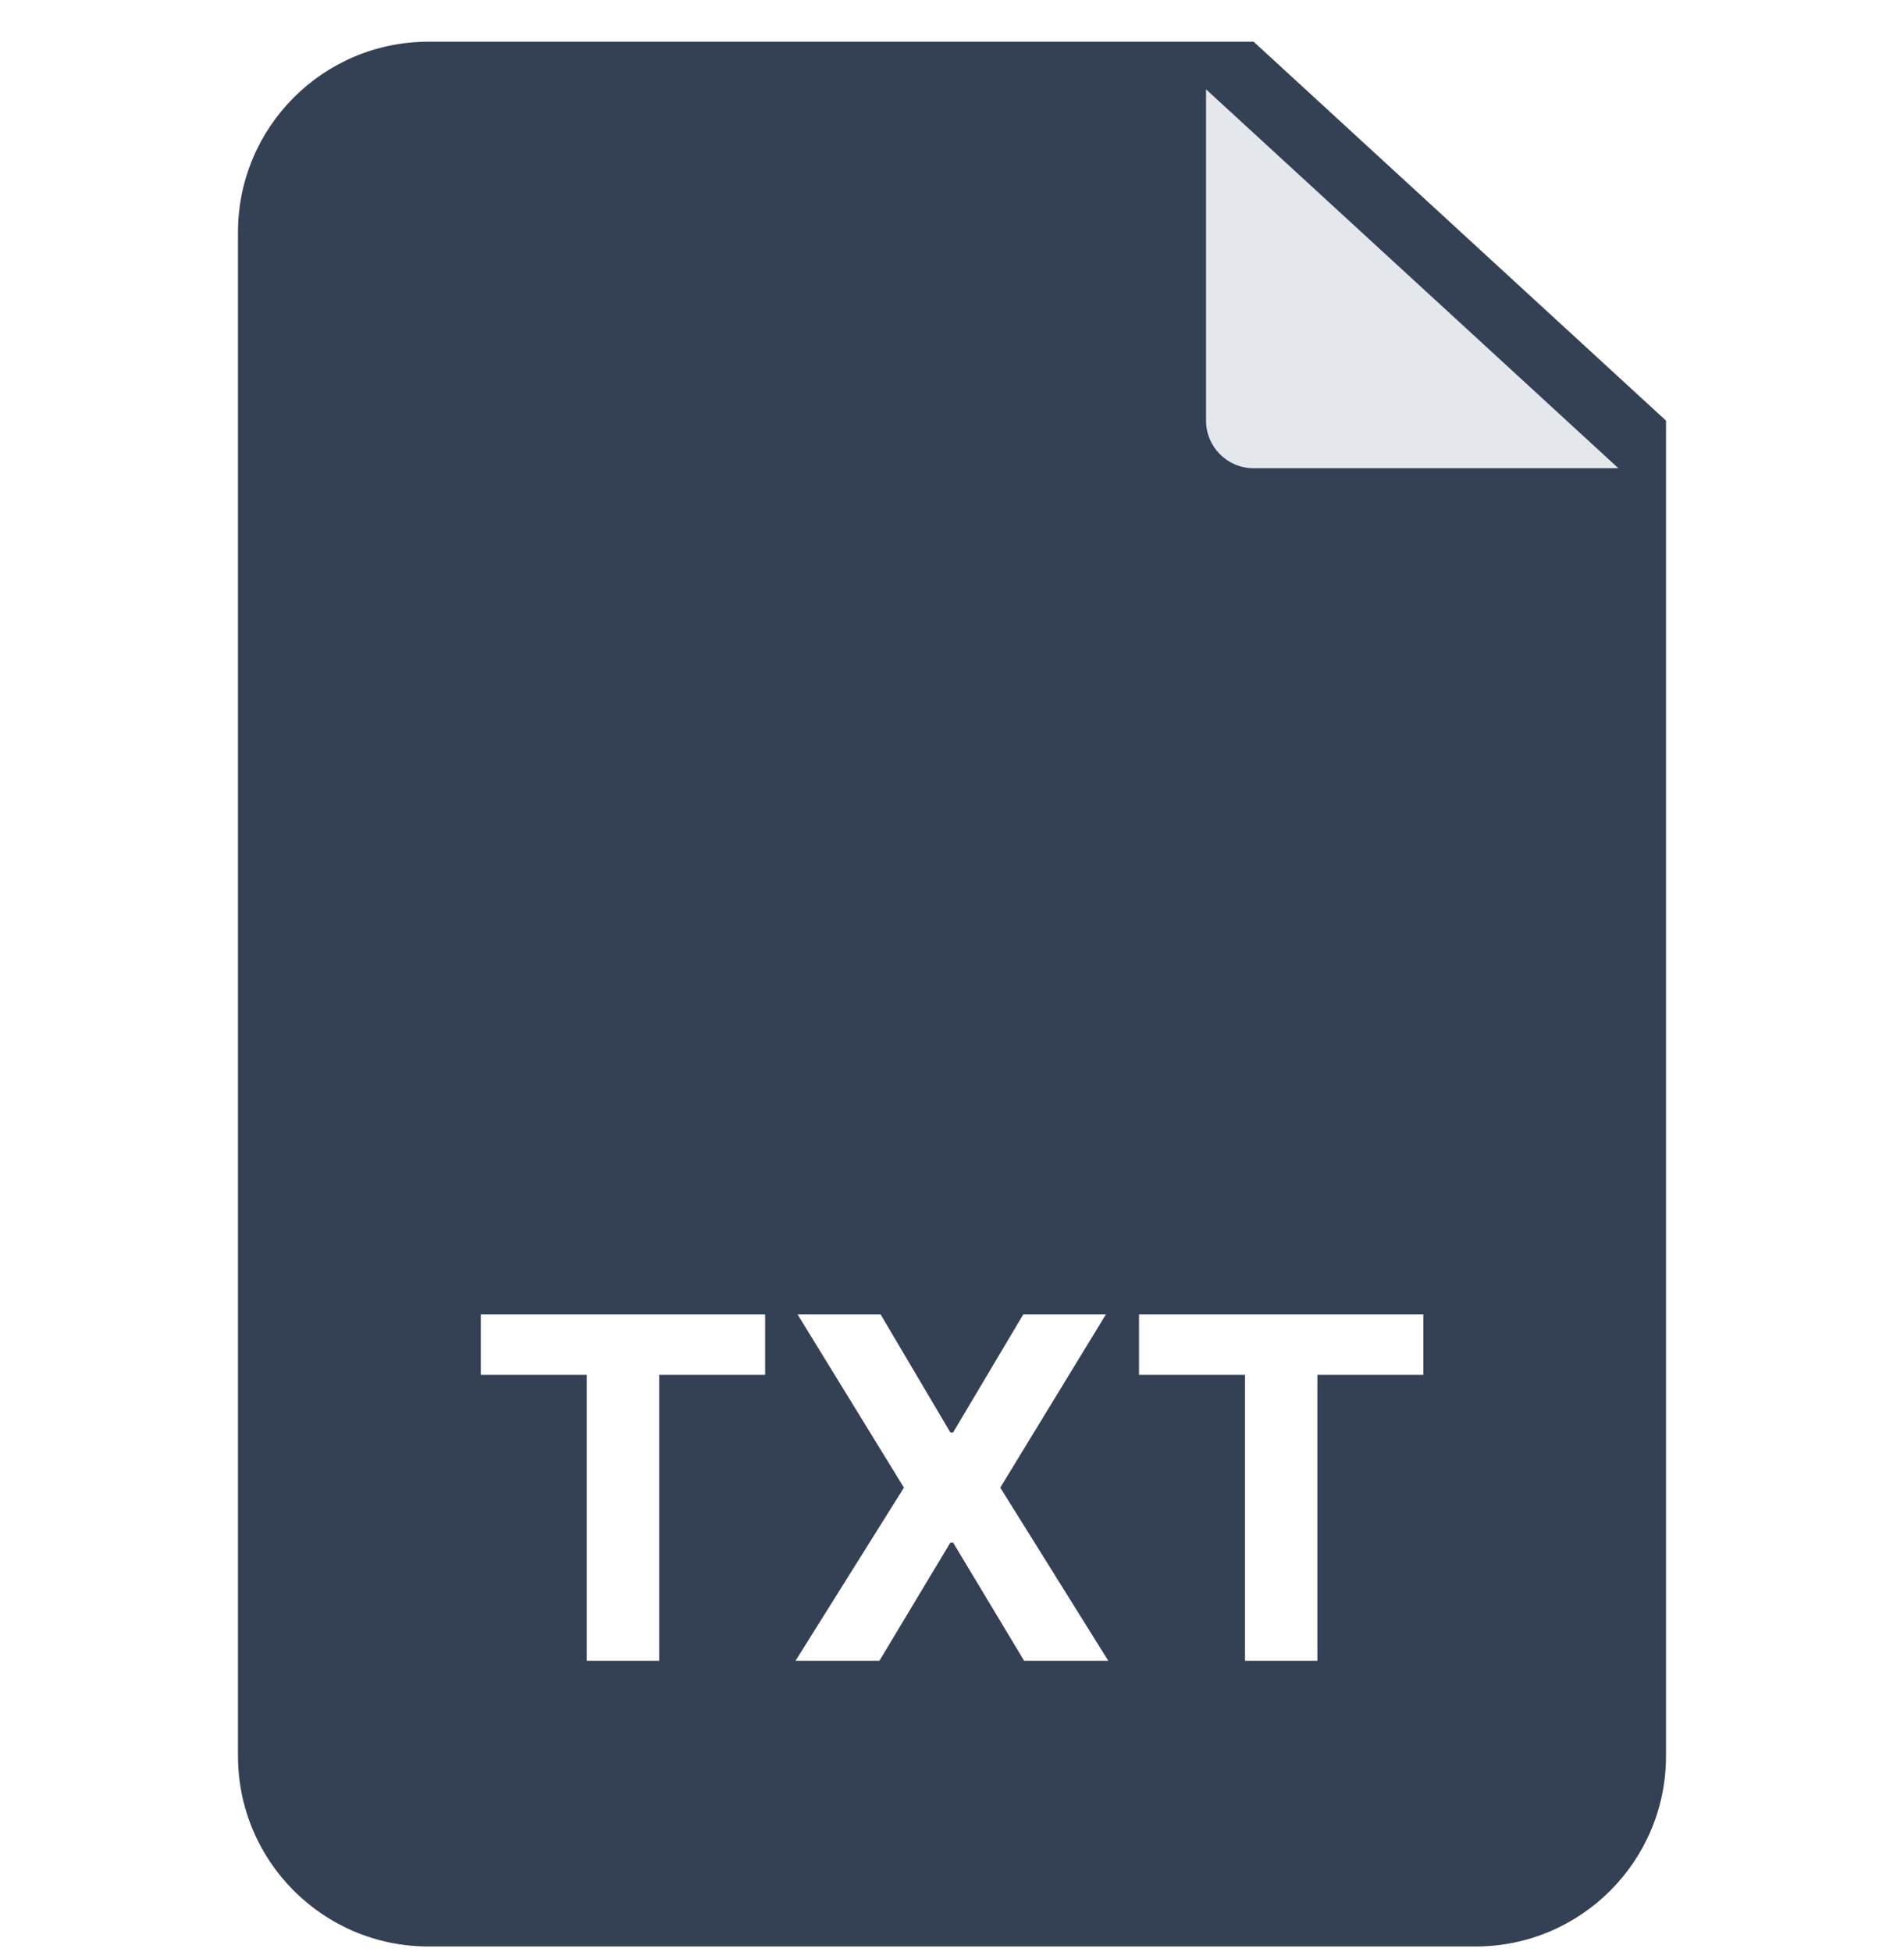 <svg width="40" height="41" viewBox="0 0 40 41" fill="none" xmlns="http://www.w3.org/2000/svg">
<g clip-path="url(#clip0_3578_346)">
<path d="M35 8.833V36.876C35 39.085 33.209 40.876 31 40.876H9C6.791 40.876 5 39.085 5 36.876V4.876C5 2.667 6.791 0.876 9 0.876H26.337L35 8.833Z" fill="#344054"/>
<g filter="url(#filter0_d_3578_346)">
<path d="M35 8.833H27.337C26.784 8.833 26.337 8.386 26.337 7.833V0.876L35 8.833Z" fill="#E4E7EC"/>
</g>
<path d="M10.101 28.871V27.603H16.074V28.871H13.848V34.876H12.328V28.871H10.101ZM18.5 27.603L19.966 30.082H20.023L21.497 27.603H23.233L21.014 31.24L23.283 34.876H21.515L20.023 32.394H19.966L18.475 34.876H16.713L18.99 31.24L16.756 27.603H18.5ZM23.929 28.871V27.603H29.902V28.871H27.676V34.876H26.156V28.871H23.929Z" fill="white"/>
</g>
<defs>
<filter id="filter0_d_3578_346" x="23.337" y="-0.124" width="12.663" height="11.957" filterUnits="userSpaceOnUse" color-interpolation-filters="sRGB">
<feFlood flood-opacity="0" result="BackgroundImageFix"/>
<feColorMatrix in="SourceAlpha" type="matrix" values="0 0 0 0 0 0 0 0 0 0 0 0 0 0 0 0 0 0 127 0" result="hardAlpha"/>
<feOffset dx="-1" dy="1"/>
<feGaussianBlur stdDeviation="1"/>
<feComposite in2="hardAlpha" operator="out"/>
<feColorMatrix type="matrix" values="0 0 0 0 0 0 0 0 0 0 0 0 0 0 0 0 0 0 0.2 0"/>
<feBlend mode="normal" in2="BackgroundImageFix" result="effect1_dropShadow_3578_346"/>
<feBlend mode="normal" in="SourceGraphic" in2="effect1_dropShadow_3578_346" result="shape"/>
</filter>
<clipPath id="clip0_3578_346">
<rect width="40" height="40" fill="white" transform="translate(0 0.876)"/>
</clipPath>
</defs>
</svg>
